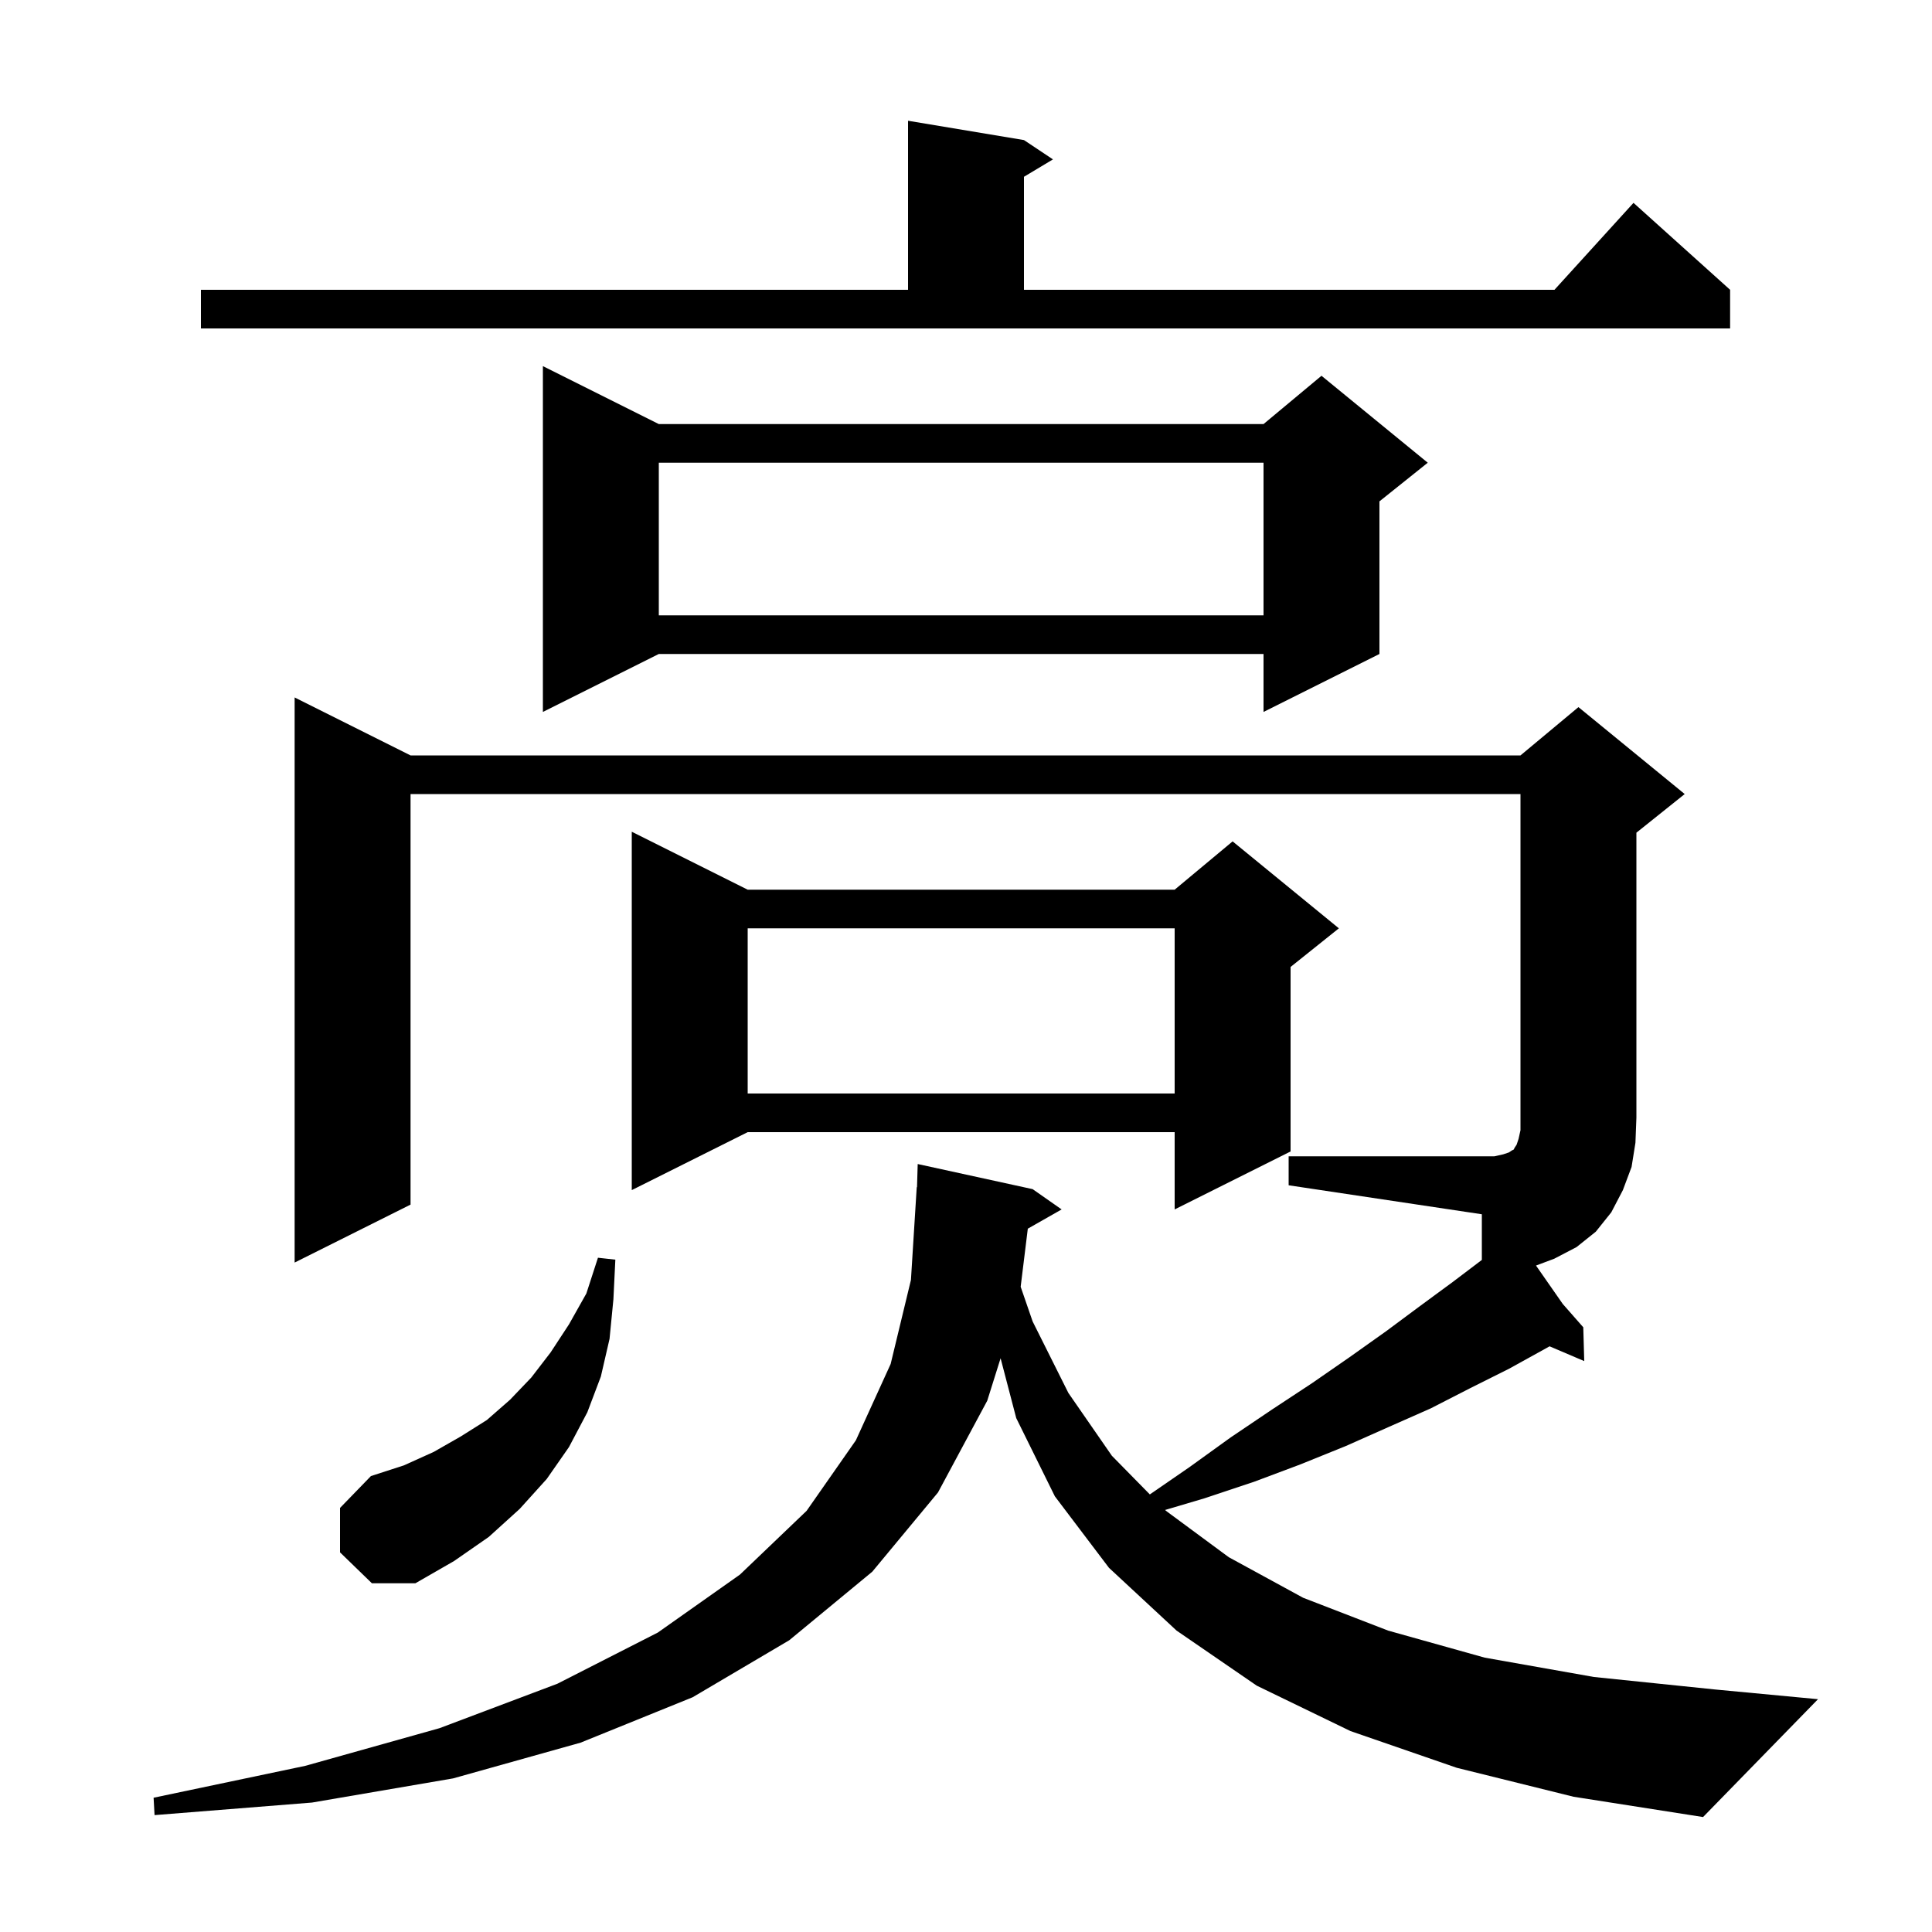 <svg xmlns="http://www.w3.org/2000/svg" xmlns:xlink="http://www.w3.org/1999/xlink" version="1.1" baseProfile="full" viewBox="0 0 200 200" width="200" height="200">
<g fill="black">
<path d="M 150.8 183.0 L 139.8 179.2 L 130.1 174.5 L 121.8 168.8 L 114.8 162.3 L 109.2 154.9 L 105.2 146.8 L 103.581 140.606 L 102.2 145.0 L 97.1 154.5 L 90.3 162.7 L 81.7 169.8 L 71.7 175.7 L 60.1 180.4 L 46.9 184.1 L 32.3 186.6 L 16.0 187.9 L 15.9 186.1 L 31.6 182.8 L 45.5 178.9 L 57.7 174.3 L 68.1 169.0 L 76.6 163.0 L 83.5 156.4 L 88.6 149.1 L 92.2 141.2 L 94.3 132.5 L 94.9 122.9 L 94.929 122.9 L 95.0 120.5 L 106.9 123.1 L 109.9 125.2 L 106.398 127.192 L 105.659 133.205 L 106.9 136.8 L 110.6 144.2 L 115.1 150.7 L 119.032 154.702 L 123.1 151.9 L 127.4 148.8 L 131.7 145.9 L 135.8 143.2 L 139.7 140.5 L 143.5 137.8 L 147.0 135.2 L 150.4 132.7 L 153.4 130.427 L 153.4 125.7 L 133.4 122.7 L 133.4 119.7 L 154.7 119.7 L 155.6 119.5 L 156.2 119.3 L 156.5 119.1 L 156.7 119.0 L 156.8 118.8 L 157.0 118.5 L 157.2 117.9 L 157.4 117.0 L 157.4 82.2 L 42.5 82.2 L 42.5 124.7 L 30.5 130.7 L 30.5 72.2 L 42.5 78.2 L 157.4 78.2 L 163.4 73.2 L 174.4 82.2 L 169.4 86.2 L 169.4 115.7 L 169.3 118.3 L 168.9 120.8 L 168.0 123.2 L 166.8 125.5 L 165.2 127.5 L 163.2 129.1 L 160.9 130.3 L 159.007 131.01 L 161.779 134.988 L 163.9 137.4 L 164.0 140.9 L 160.411 139.371 L 160.0 139.6 L 156.2 141.7 L 152.2 143.7 L 148.1 145.8 L 143.8 147.7 L 139.3 149.7 L 134.6 151.6 L 129.8 153.4 L 124.7 155.1 L 120.613 156.311 L 120.7 156.4 L 127.2 161.2 L 134.9 165.4 L 143.7 168.8 L 153.7 171.6 L 165.0 173.6 L 177.6 174.9 L 188.2 175.9 L 176.3 188.1 L 162.9 186.0 Z M 35.2 160.7 L 35.2 156.1 L 38.4 152.8 L 41.8 151.7 L 44.9 150.3 L 47.7 148.7 L 50.4 147.0 L 52.8 144.9 L 55.0 142.6 L 57.0 140.0 L 58.9 137.1 L 60.7 133.9 L 61.9 130.2 L 63.7 130.4 L 63.5 134.5 L 63.1 138.6 L 62.2 142.5 L 60.8 146.2 L 58.9 149.8 L 56.6 153.1 L 53.8 156.2 L 50.6 159.1 L 47.0 161.6 L 43.0 163.9 L 38.5 163.9 Z M 77.4 92.1 L 121.6 92.1 L 127.6 87.1 L 138.6 96.1 L 133.6 100.1 L 133.6 119.2 L 121.6 125.2 L 121.6 117.2 L 77.4 117.2 L 65.4 123.2 L 65.4 86.1 Z M 77.4 96.1 L 77.4 113.2 L 121.6 113.2 L 121.6 96.1 Z M 68.2 43.9 L 130.8 43.9 L 136.8 38.9 L 147.8 47.9 L 142.8 51.9 L 142.8 67.7 L 130.8 73.7 L 130.8 67.7 L 68.2 67.7 L 56.2 73.7 L 56.2 37.9 Z M 68.2 47.9 L 68.2 63.7 L 130.8 63.7 L 130.8 47.9 Z M 20.8 30.0 L 94.0 30.0 L 94.0 12.5 L 106.0 14.5 L 109.0 16.5 L 106.0 18.3 L 106.0 30.0 L 160.918 30.0 L 169.1 21.0 L 179.1 30.0 L 179.1 34.0 L 20.8 34.0 Z " />
</g>
</svg>
